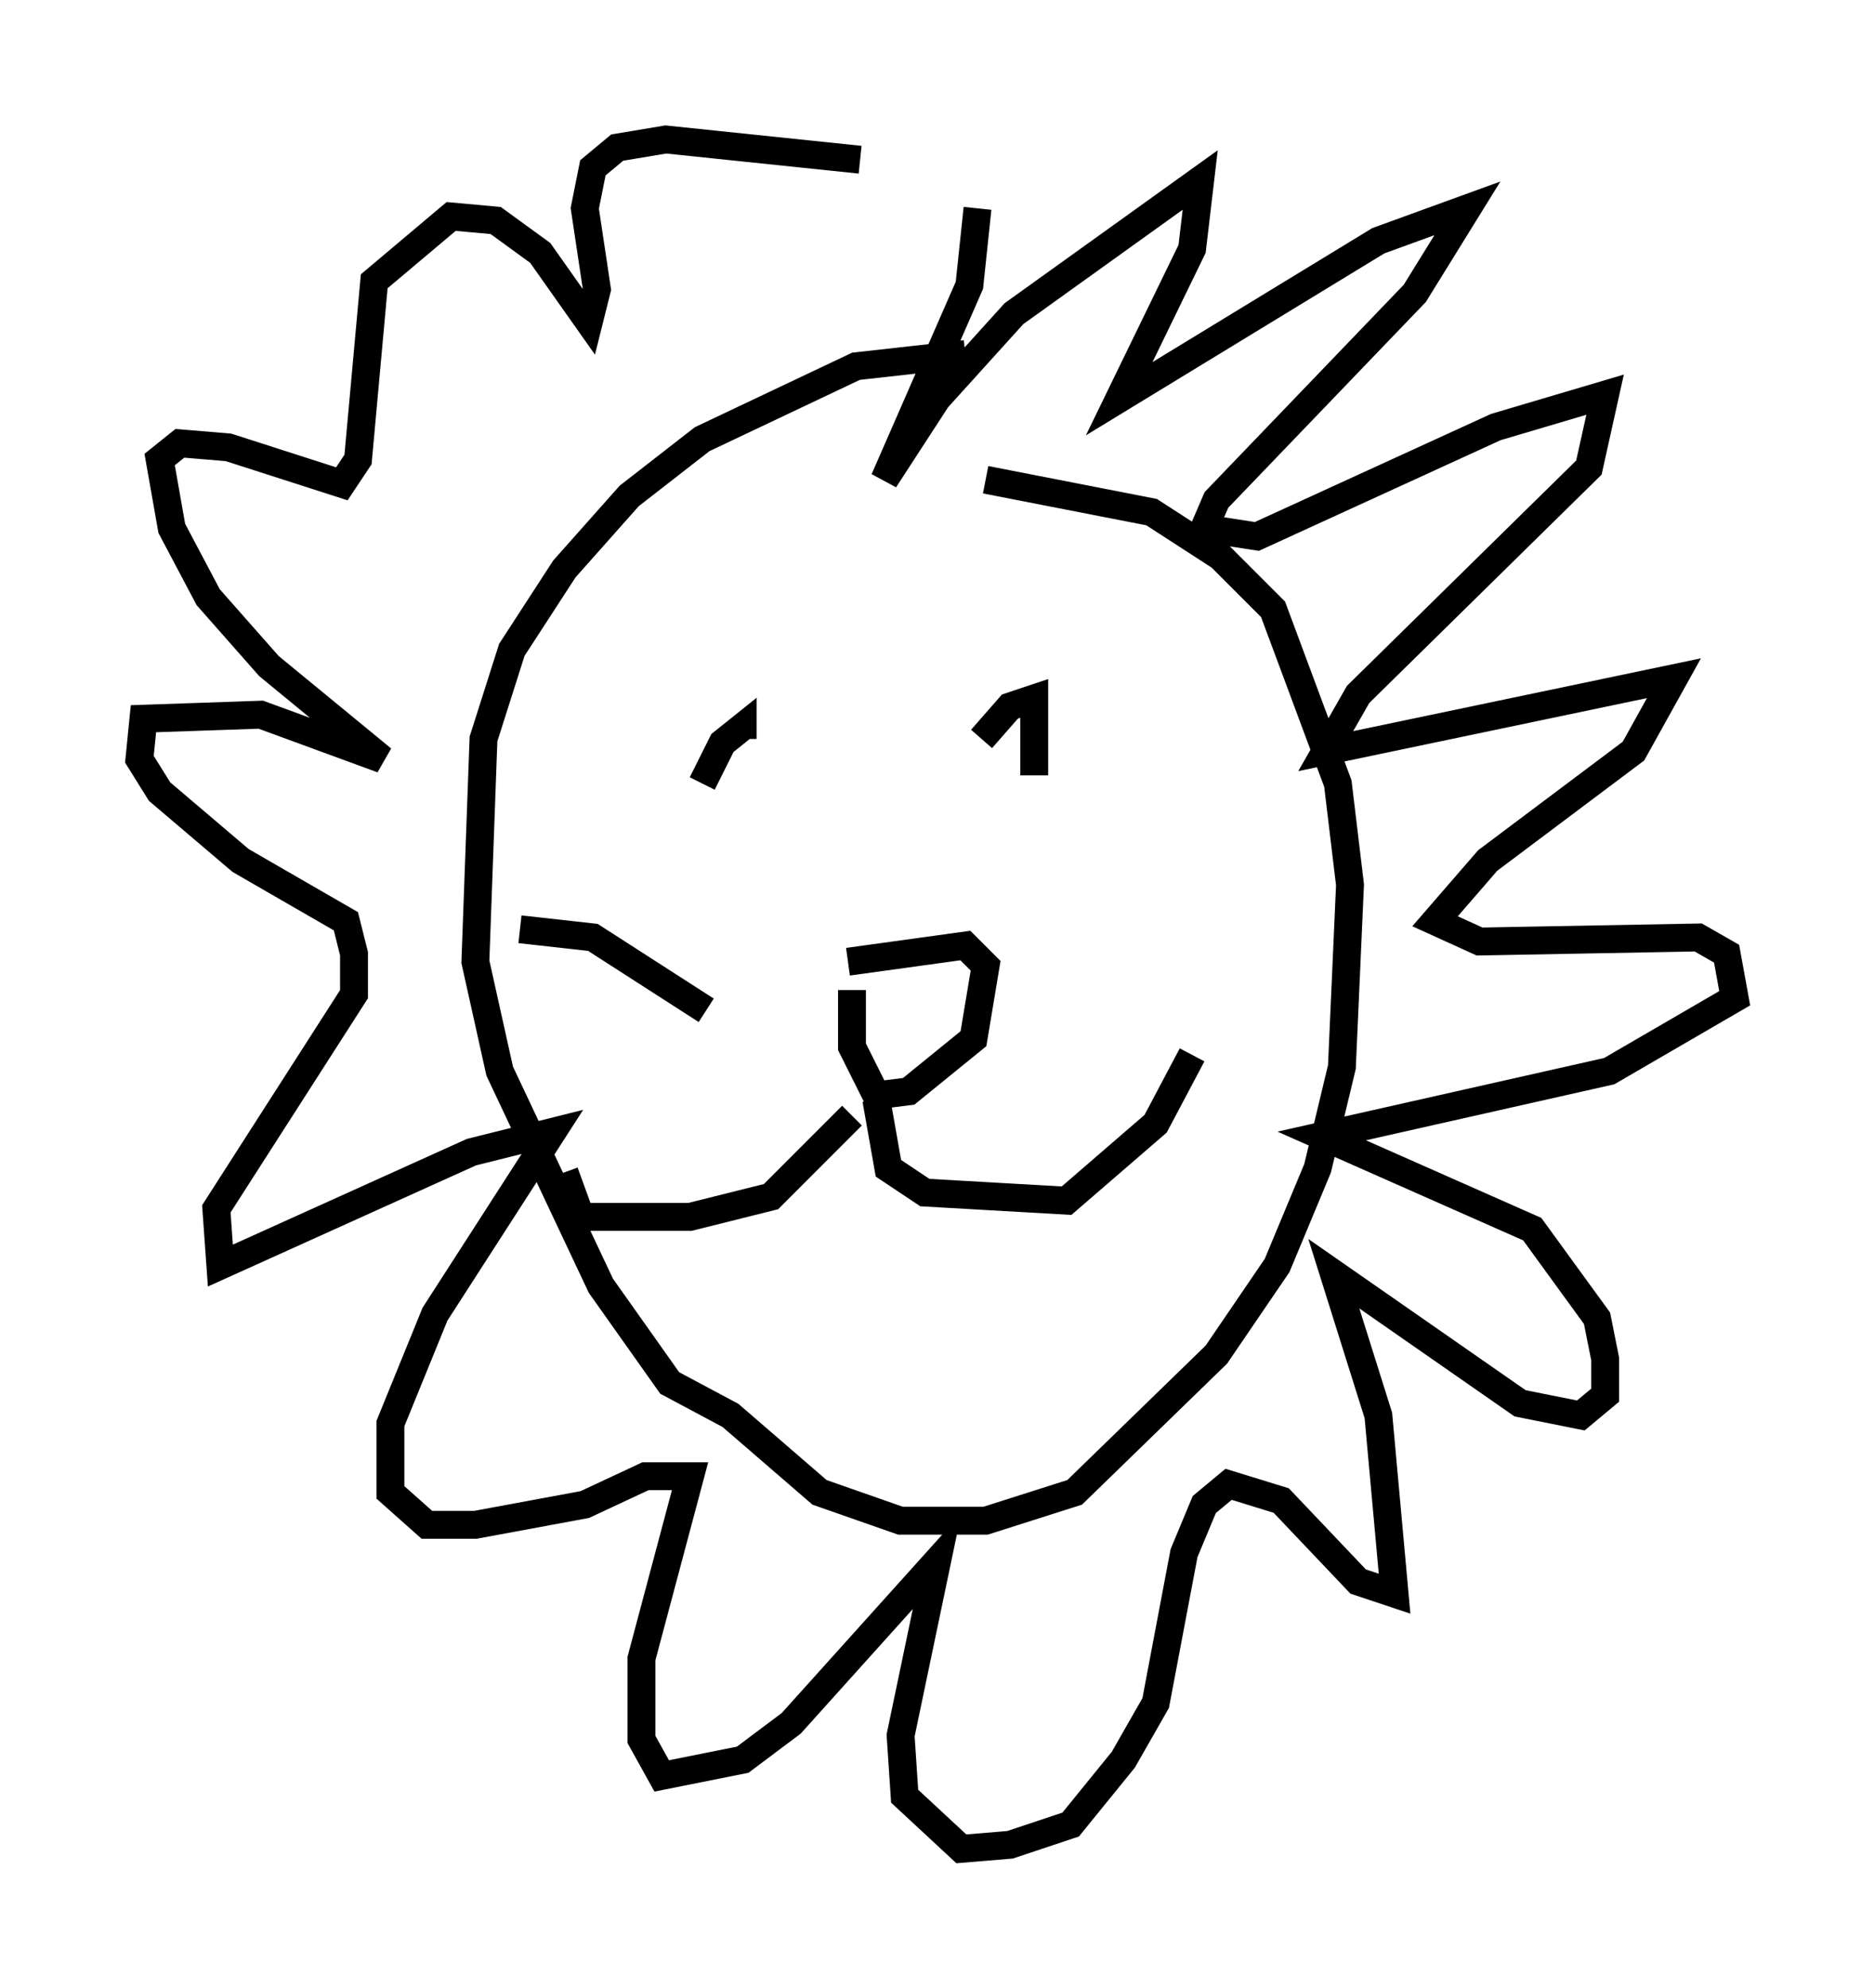 <?xml version="1.0" encoding="utf-8" ?>
<svg baseProfile="full" height="71.296" version="1.1" width="67.229" xmlns="http://www.w3.org/2000/svg" xmlns:ev="http://www.w3.org/2001/xml-events" xmlns:xlink="http://www.w3.org/1999/xlink"><defs /><rect fill="white" height="71.296" width="67.229" x="0" y="0" /><path d="M35.938, 13.57 m-1.307, -0.872 l-3.922, 0.436 -5.52, 2.615 l-2.615, 2.034 -2.324, 2.615 l-1.888, 2.905 -1.017, 3.196 l-0.291, 7.989 0.872, 3.922 l3.631, 7.698 2.469, 3.486 l2.179, 1.162 3.196, 2.76 l2.905, 1.017 3.05, 0.0 l3.196, -1.017 5.084, -4.939 l2.179, -3.196 1.453, -3.486 l0.872, -3.631 0.291, -6.536 l-0.436, -3.631 -2.324, -6.246 l-1.888, -1.888 -2.469, -1.598 l-5.955, -1.162 m-0.291, -9.732 l-0.291, 2.76 -3.05, 6.972 l1.888, -2.905 2.76, -3.05 l6.682, -4.793 -0.291, 2.469 l-2.615, 5.374 9.296, -5.665 l3.196, -1.162 -1.888, 3.05 l-7.117, 7.408 -0.436, 1.017 l1.888, 0.291 8.57, -3.922 l3.922, -1.162 -0.581, 2.615 l-8.279, 8.134 -1.162, 2.034 l12.492, -2.615 -1.453, 2.615 l-5.229, 3.922 -1.888, 2.179 l1.598, 0.726 7.844, -0.145 l1.017, 0.581 0.291, 1.598 l-4.503, 2.615 -10.313, 2.324 l7.553, 3.341 2.324, 3.196 l0.291, 1.453 0.0, 1.307 l-0.872, 0.726 -2.179, -0.436 l-6.682, -4.648 1.598, 5.084 l0.581, 6.391 -1.307, -0.436 l-2.76, -2.905 -1.888, -0.581 l-0.872, 0.726 -0.726, 1.743 l-1.017, 5.374 -1.162, 2.034 l-1.888, 2.324 -2.179, 0.726 l-1.743, 0.145 -2.034, -1.888 l-0.145, -2.179 1.307, -6.246 l-5.229, 5.81 -1.743, 1.307 l-2.905, 0.581 -0.726, -1.307 l0.0, -2.905 1.743, -6.536 l-1.598, 0.0 -2.179, 1.017 l-3.922, 0.726 -1.743, 0.0 l-1.307, -1.162 0.0, -2.469 l1.598, -3.922 4.212, -6.536 l-2.905, 0.726 -9.006, 4.067 l-0.145, -2.034 4.939, -7.698 l0.0, -1.453 -0.291, -1.162 l-3.777, -2.179 -2.905, -2.469 l-0.726, -1.162 0.145, -1.453 l4.212, -0.145 4.358, 1.598 l-4.067, -3.341 -2.179, -2.469 l-1.307, -2.469 -0.436, -2.469 l0.726, -0.581 1.743, 0.145 l4.067, 1.307 0.581, -0.872 l0.581, -6.391 2.76, -2.324 l1.598, 0.145 1.598, 1.162 l1.743, 2.469 0.291, -1.162 l-0.436, -2.905 0.291, -1.453 l0.872, -0.726 1.743, -0.291 l6.972, 0.726 m-5.665, 22.369 l0.726, -1.453 0.726, -0.581 l0.0, 0.436 m8.57, 0.0 l1.017, -1.162 0.872, -0.291 l0.0, 2.76 m-6.682, 6.682 l4.212, -0.581 0.726, 0.726 l-0.436, 2.615 -2.324, 1.888 l-1.162, 0.145 -0.872, -1.743 l0.0, -2.034 m0.0, 4.503 l-2.905, 2.905 -2.905, 0.726 l-3.922, 0.0 -0.581, -1.598 m11.184, -2.615 l0.436, 2.469 1.307, 0.872 l5.084, 0.291 3.196, -2.76 l1.307, -2.469 m-17.43, -1.598 l-4.067, -2.615 -2.615, -0.291 " fill="none" stroke="black" stroke-width="1" /></svg>